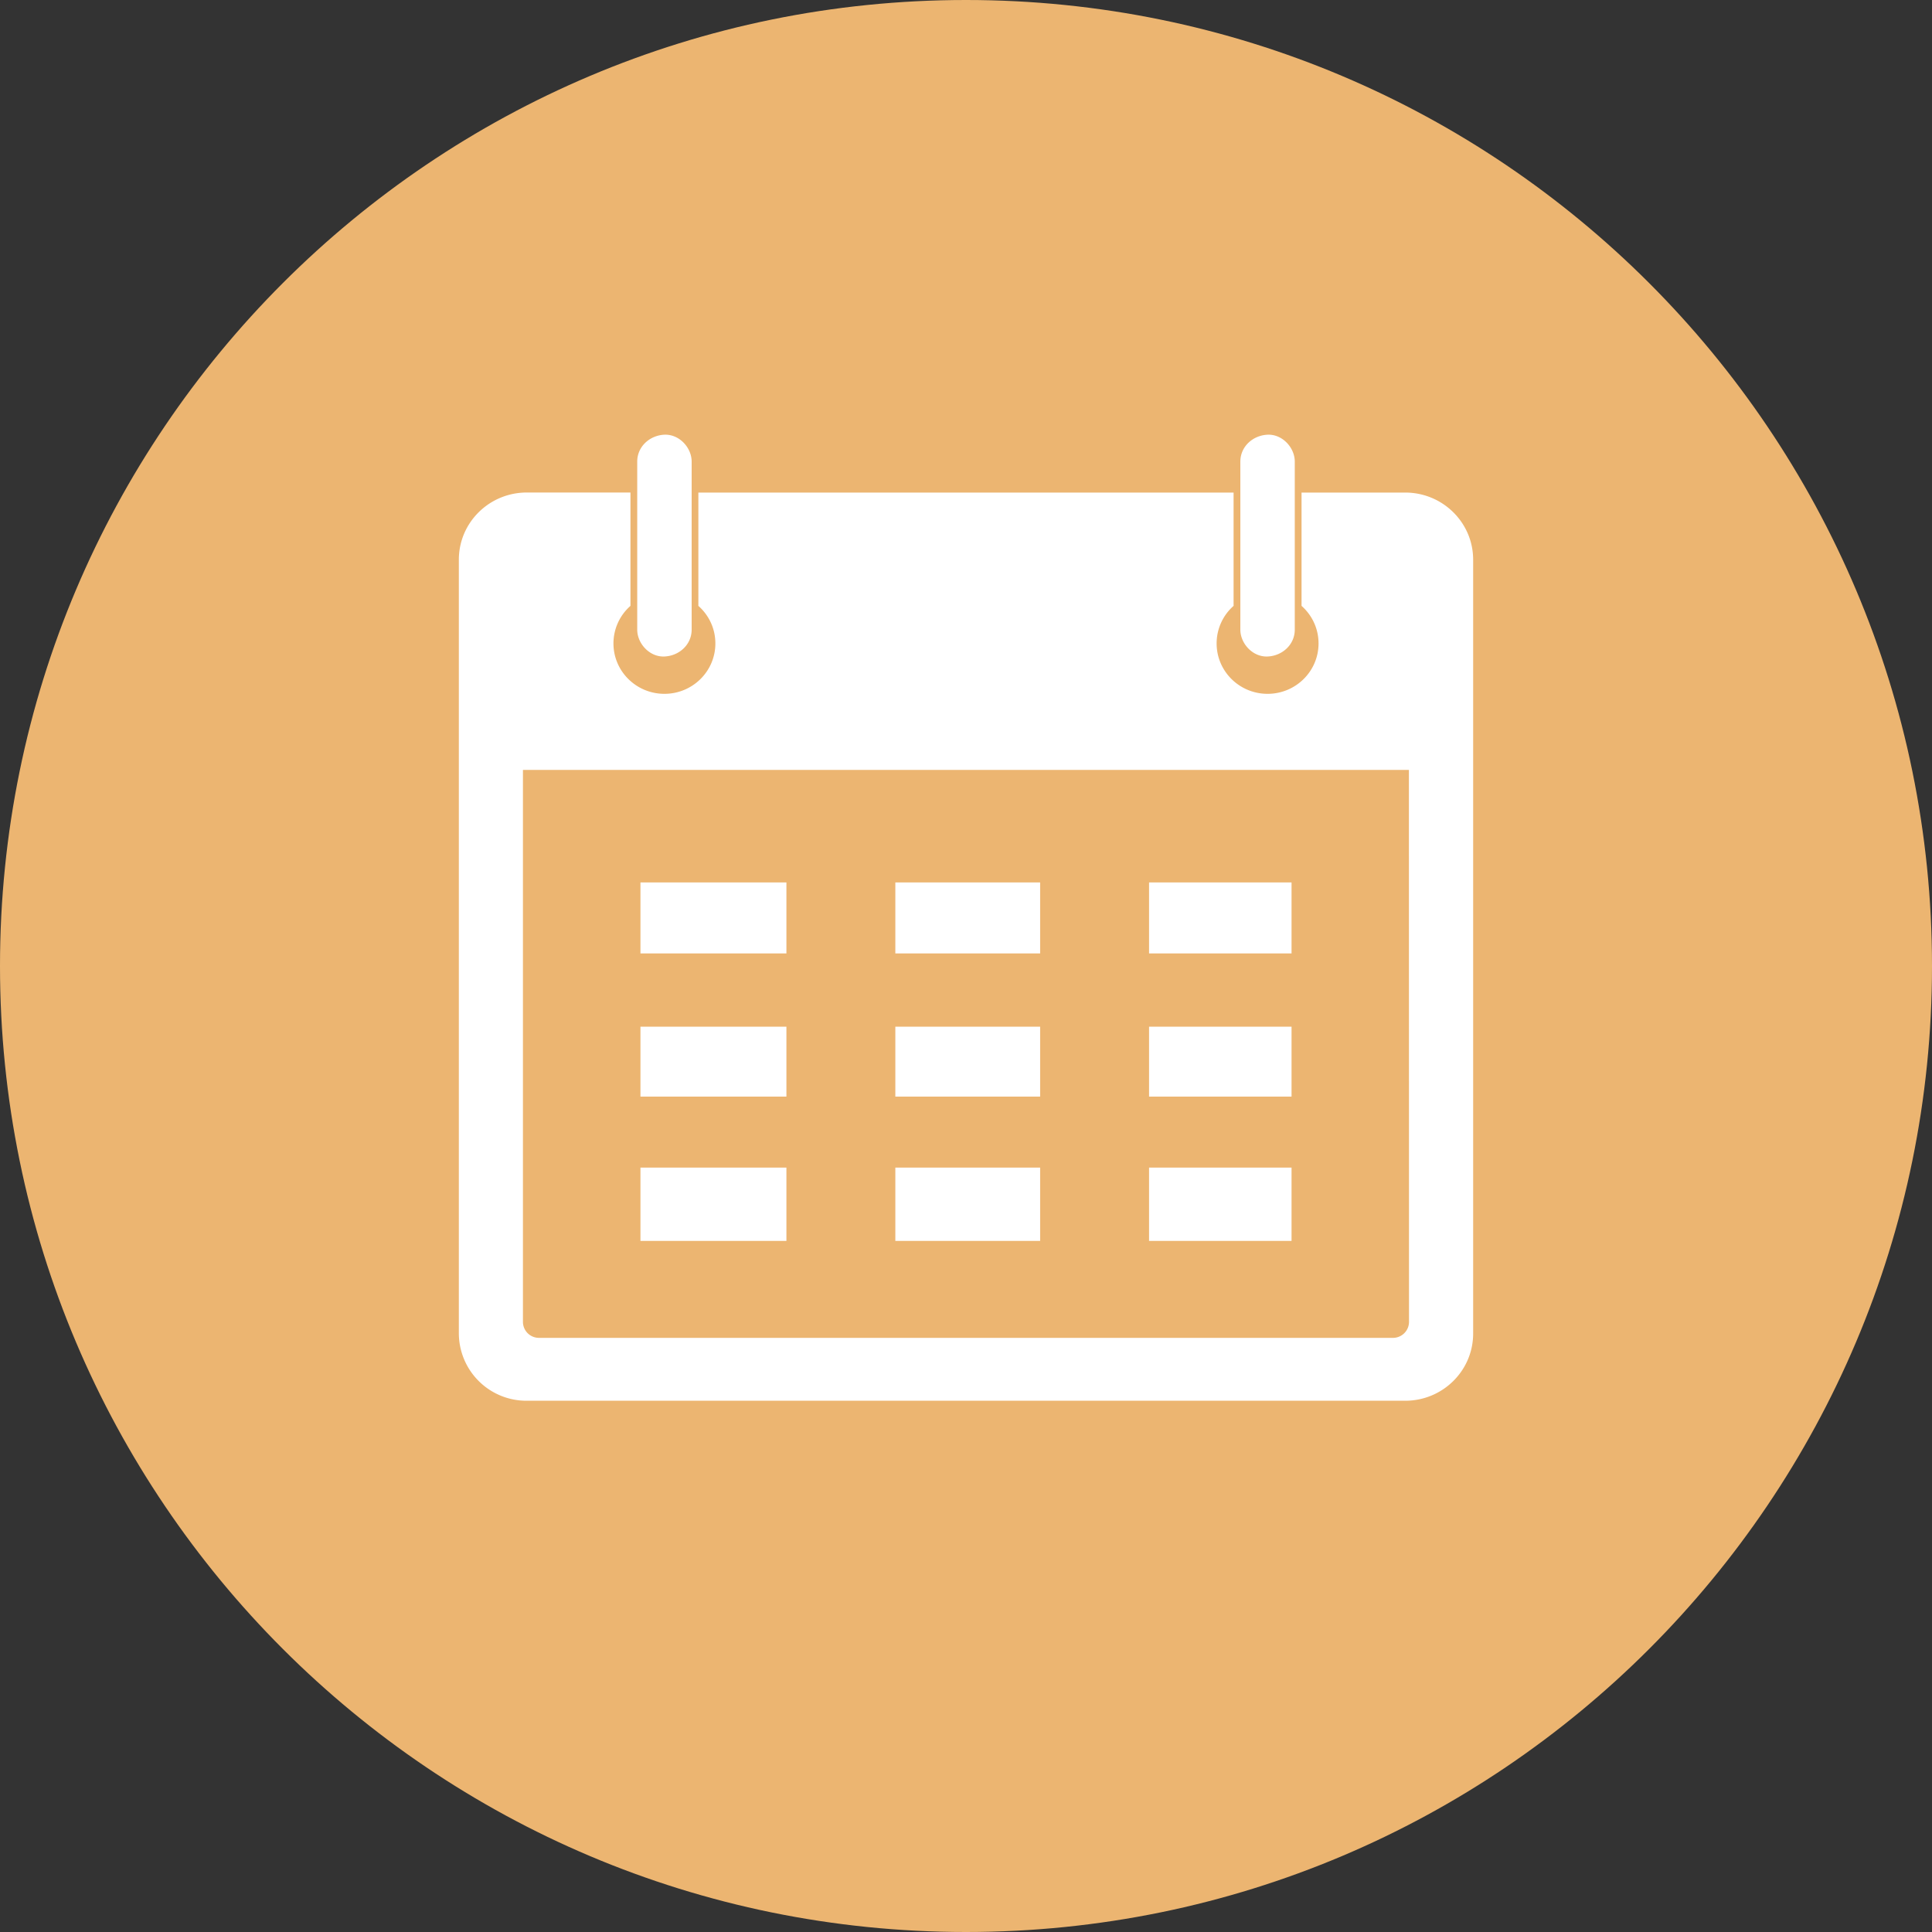 <?xml version="1.0" standalone="no"?><!DOCTYPE svg PUBLIC "-//W3C//DTD SVG 1.1//EN" "http://www.w3.org/Graphics/SVG/1.1/DTD/svg11.dtd"><svg t="1595227896789" class="icon" viewBox="0 0 1024 1024" version="1.1" xmlns="http://www.w3.org/2000/svg" p-id="5656" xmlns:xlink="http://www.w3.org/1999/xlink" width="200" height="200"><rect x="0" y="0" width="1024" height="1024" fill="#333333" stroke="none"/><defs><style type="text/css"></style></defs><path d="M512 0C229.248 0 0 229.248 0 512s229.248 512 512 512 512-229.248 512-512S794.752 0 512 0z" fill="#ECB571" p-id="5657"></path><path d="M334.157 261.069v60.058a26.496 26.496 0 0 0-9.011 19.917c0 14.746 12.109 26.701 27.008 26.701 14.925 0 27.008-11.955 27.008-26.701 0-7.936-3.482-15.027-9.011-19.917v-60.058H653.824v60.058a26.496 26.496 0 0 0-8.986 19.917c0 14.746 12.083 26.701 27.008 26.701 14.899 0 27.008-11.955 27.008-26.701 0-7.936-3.482-15.027-9.011-19.917v-60.058h54.938c19.891 0 36.019 15.923 36.019 35.584V706.816c0 19.661-16.128 35.61-36.019 35.61H279.219A35.814 35.814 0 0 1 243.2 706.816V296.627c0-19.661 16.128-35.584 36.019-35.584h54.938z m412.621 146.995H277.171v292.71a8.499 8.499 0 0 0 8.448 8.32h452.787a8.499 8.499 0 0 0 8.397-8.32L746.752 408.064z m-62.234 210.79v38.861h-75.52v-38.861h75.52z m-267.725 0v38.861H339.456v-38.861h77.363z m134.477 0v38.861h-76.749v-38.861h76.749z m133.248-74.675v37.043h-75.52v-37.043h75.52z m-133.248 0v37.043h-76.749v-37.043h76.749z m-134.477 0v37.043H339.456v-37.043h77.363zM684.544 467.712v37.632h-75.52v-37.632h75.52z m-133.248 0v37.632h-76.749v-37.632h76.749z m-134.477 0v37.632H339.456v-37.632h77.363zM352.154 230.4c7.834-0.333 14.438 6.81 14.438 14.285v89.011c0 7.987-6.605 13.926-14.438 14.259-7.808 0.358-14.413-6.81-14.413-14.259V244.685c0-8.013 6.605-13.926 14.413-14.285z m319.693 0c7.808-0.333 14.413 6.81 14.413 14.285v89.011c0 7.987-6.605 13.926-14.413 14.259-7.834 0.358-14.438-6.81-14.438-14.259V244.685c0-8.013 6.605-13.926 14.438-14.285z" fill="#FFFFFF" p-id="5658"></path></svg>